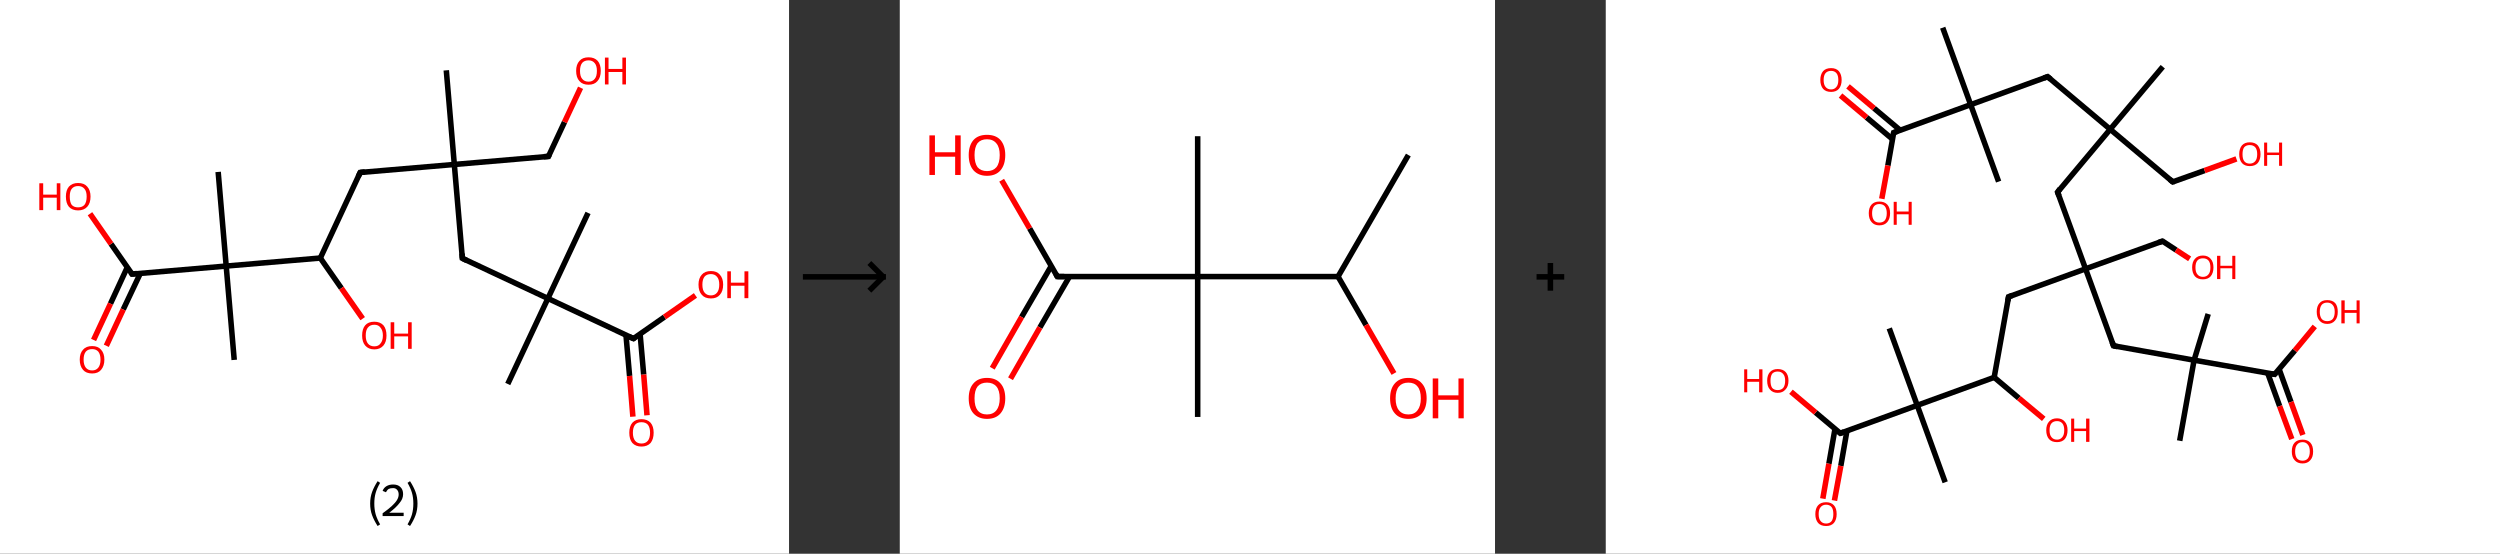 <?xml version='1.0' encoding='ASCII' standalone='yes'?>
<svg xmlns="http://www.w3.org/2000/svg" xmlns:xlink="http://www.w3.org/1999/xlink" version="1.1" width="903.0px" viewBox="0 0 903.0 200.0" height="200.0px">
  <rect x="0" y="0" width="903.0" height="200.0" fill="#333333" stroke="none"/>
  <g>
    <g transform="translate(0, 0) scale(1 1) "><!-- END OF HEADER -->
<rect style="opacity:1.0;fill:#FFFFFF;stroke:none" width="285.0" height="200.0" x="0.0" y="0.0"> </rect>
<path class="bond-0 atom-0 atom-1" d="M 161.2,25.4 L 164.1,59.4" style="fill:none;fill-rule:evenodd;stroke:#000000;stroke-width:2.0px;stroke-linecap:butt;stroke-linejoin:miter;stroke-opacity:1"/>
<path class="bond-1 atom-1 atom-2" d="M 164.1,59.4 L 198.1,56.5" style="fill:none;fill-rule:evenodd;stroke:#000000;stroke-width:2.0px;stroke-linecap:butt;stroke-linejoin:miter;stroke-opacity:1"/>
<path class="bond-2 atom-2 atom-3" d="M 198.1,56.5 L 203.9,44.1" style="fill:none;fill-rule:evenodd;stroke:#000000;stroke-width:2.0px;stroke-linecap:butt;stroke-linejoin:miter;stroke-opacity:1"/>
<path class="bond-2 atom-2 atom-3" d="M 203.9,44.1 L 209.7,31.7" style="fill:none;fill-rule:evenodd;stroke:#FF0000;stroke-width:2.0px;stroke-linecap:butt;stroke-linejoin:miter;stroke-opacity:1"/>
<path class="bond-3 atom-1 atom-4" d="M 164.1,59.4 L 130.1,62.3" style="fill:none;fill-rule:evenodd;stroke:#000000;stroke-width:2.0px;stroke-linecap:butt;stroke-linejoin:miter;stroke-opacity:1"/>
<path class="bond-4 atom-4 atom-5" d="M 130.1,62.3 L 115.7,93.2" style="fill:none;fill-rule:evenodd;stroke:#000000;stroke-width:2.0px;stroke-linecap:butt;stroke-linejoin:miter;stroke-opacity:1"/>
<path class="bond-5 atom-5 atom-6" d="M 115.7,93.2 L 123.3,104.1" style="fill:none;fill-rule:evenodd;stroke:#000000;stroke-width:2.0px;stroke-linecap:butt;stroke-linejoin:miter;stroke-opacity:1"/>
<path class="bond-5 atom-5 atom-6" d="M 123.3,104.1 L 131.0,115.1" style="fill:none;fill-rule:evenodd;stroke:#FF0000;stroke-width:2.0px;stroke-linecap:butt;stroke-linejoin:miter;stroke-opacity:1"/>
<path class="bond-6 atom-5 atom-7" d="M 115.7,93.2 L 81.7,96.1" style="fill:none;fill-rule:evenodd;stroke:#000000;stroke-width:2.0px;stroke-linecap:butt;stroke-linejoin:miter;stroke-opacity:1"/>
<path class="bond-7 atom-7 atom-8" d="M 81.7,96.1 L 78.8,62.1" style="fill:none;fill-rule:evenodd;stroke:#000000;stroke-width:2.0px;stroke-linecap:butt;stroke-linejoin:miter;stroke-opacity:1"/>
<path class="bond-8 atom-7 atom-9" d="M 81.7,96.1 L 84.6,130.0" style="fill:none;fill-rule:evenodd;stroke:#000000;stroke-width:2.0px;stroke-linecap:butt;stroke-linejoin:miter;stroke-opacity:1"/>
<path class="bond-9 atom-7 atom-10" d="M 81.7,96.1 L 47.7,99.0" style="fill:none;fill-rule:evenodd;stroke:#000000;stroke-width:2.0px;stroke-linecap:butt;stroke-linejoin:miter;stroke-opacity:1"/>
<path class="bond-10 atom-10 atom-11" d="M 46.0,96.5 L 39.9,109.7" style="fill:none;fill-rule:evenodd;stroke:#000000;stroke-width:2.0px;stroke-linecap:butt;stroke-linejoin:miter;stroke-opacity:1"/>
<path class="bond-10 atom-10 atom-11" d="M 39.9,109.7 L 33.8,122.8" style="fill:none;fill-rule:evenodd;stroke:#FF0000;stroke-width:2.0px;stroke-linecap:butt;stroke-linejoin:miter;stroke-opacity:1"/>
<path class="bond-10 atom-10 atom-11" d="M 50.7,98.7 L 44.5,111.8" style="fill:none;fill-rule:evenodd;stroke:#000000;stroke-width:2.0px;stroke-linecap:butt;stroke-linejoin:miter;stroke-opacity:1"/>
<path class="bond-10 atom-10 atom-11" d="M 44.5,111.8 L 38.4,124.9" style="fill:none;fill-rule:evenodd;stroke:#FF0000;stroke-width:2.0px;stroke-linecap:butt;stroke-linejoin:miter;stroke-opacity:1"/>
<path class="bond-11 atom-10 atom-12" d="M 47.7,99.0 L 40.1,88.1" style="fill:none;fill-rule:evenodd;stroke:#000000;stroke-width:2.0px;stroke-linecap:butt;stroke-linejoin:miter;stroke-opacity:1"/>
<path class="bond-11 atom-10 atom-12" d="M 40.1,88.1 L 32.5,77.2" style="fill:none;fill-rule:evenodd;stroke:#FF0000;stroke-width:2.0px;stroke-linecap:butt;stroke-linejoin:miter;stroke-opacity:1"/>
<path class="bond-12 atom-1 atom-13" d="M 164.1,59.4 L 167.0,93.3" style="fill:none;fill-rule:evenodd;stroke:#000000;stroke-width:2.0px;stroke-linecap:butt;stroke-linejoin:miter;stroke-opacity:1"/>
<path class="bond-13 atom-13 atom-14" d="M 167.0,93.3 L 197.9,107.8" style="fill:none;fill-rule:evenodd;stroke:#000000;stroke-width:2.0px;stroke-linecap:butt;stroke-linejoin:miter;stroke-opacity:1"/>
<path class="bond-14 atom-14 atom-15" d="M 197.9,107.8 L 183.4,138.7" style="fill:none;fill-rule:evenodd;stroke:#000000;stroke-width:2.0px;stroke-linecap:butt;stroke-linejoin:miter;stroke-opacity:1"/>
<path class="bond-15 atom-14 atom-16" d="M 197.9,107.8 L 212.4,76.9" style="fill:none;fill-rule:evenodd;stroke:#000000;stroke-width:2.0px;stroke-linecap:butt;stroke-linejoin:miter;stroke-opacity:1"/>
<path class="bond-16 atom-14 atom-17" d="M 197.9,107.8 L 228.8,122.3" style="fill:none;fill-rule:evenodd;stroke:#000000;stroke-width:2.0px;stroke-linecap:butt;stroke-linejoin:miter;stroke-opacity:1"/>
<path class="bond-17 atom-17 atom-18" d="M 226.1,121.0 L 227.4,135.8" style="fill:none;fill-rule:evenodd;stroke:#000000;stroke-width:2.0px;stroke-linecap:butt;stroke-linejoin:miter;stroke-opacity:1"/>
<path class="bond-17 atom-17 atom-18" d="M 227.4,135.8 L 228.6,150.5" style="fill:none;fill-rule:evenodd;stroke:#FF0000;stroke-width:2.0px;stroke-linecap:butt;stroke-linejoin:miter;stroke-opacity:1"/>
<path class="bond-17 atom-17 atom-18" d="M 231.2,120.6 L 232.5,135.3" style="fill:none;fill-rule:evenodd;stroke:#000000;stroke-width:2.0px;stroke-linecap:butt;stroke-linejoin:miter;stroke-opacity:1"/>
<path class="bond-17 atom-17 atom-18" d="M 232.5,135.3 L 233.7,150.0" style="fill:none;fill-rule:evenodd;stroke:#FF0000;stroke-width:2.0px;stroke-linecap:butt;stroke-linejoin:miter;stroke-opacity:1"/>
<path class="bond-18 atom-17 atom-19" d="M 228.8,122.3 L 240.0,114.5" style="fill:none;fill-rule:evenodd;stroke:#000000;stroke-width:2.0px;stroke-linecap:butt;stroke-linejoin:miter;stroke-opacity:1"/>
<path class="bond-18 atom-17 atom-19" d="M 240.0,114.5 L 251.2,106.7" style="fill:none;fill-rule:evenodd;stroke:#FF0000;stroke-width:2.0px;stroke-linecap:butt;stroke-linejoin:miter;stroke-opacity:1"/>
<path d="M 196.4,56.6 L 198.1,56.5 L 198.4,55.8" style="fill:none;stroke:#000000;stroke-width:2.0px;stroke-linecap:butt;stroke-linejoin:miter;stroke-opacity:1;"/>
<path d="M 131.8,62.1 L 130.1,62.3 L 129.4,63.8" style="fill:none;stroke:#000000;stroke-width:2.0px;stroke-linecap:butt;stroke-linejoin:miter;stroke-opacity:1;"/>
<path d="M 49.4,98.8 L 47.7,99.0 L 47.3,98.4" style="fill:none;stroke:#000000;stroke-width:2.0px;stroke-linecap:butt;stroke-linejoin:miter;stroke-opacity:1;"/>
<path d="M 166.9,91.6 L 167.0,93.3 L 168.6,94.1" style="fill:none;stroke:#000000;stroke-width:2.0px;stroke-linecap:butt;stroke-linejoin:miter;stroke-opacity:1;"/>
<path d="M 227.2,121.6 L 228.8,122.3 L 229.3,121.9" style="fill:none;stroke:#000000;stroke-width:2.0px;stroke-linecap:butt;stroke-linejoin:miter;stroke-opacity:1;"/>
<path class="atom-3" d="M 208.1 25.6 Q 208.1 23.3, 209.3 22.0 Q 210.4 20.7, 212.6 20.7 Q 214.7 20.7, 215.9 22.0 Q 217.0 23.3, 217.0 25.6 Q 217.0 28.0, 215.8 29.3 Q 214.7 30.6, 212.6 30.6 Q 210.4 30.6, 209.3 29.3 Q 208.1 28.0, 208.1 25.6 M 212.6 29.5 Q 214.0 29.5, 214.8 28.5 Q 215.6 27.6, 215.6 25.6 Q 215.6 23.7, 214.8 22.8 Q 214.0 21.8, 212.6 21.8 Q 211.1 21.8, 210.3 22.7 Q 209.5 23.7, 209.5 25.6 Q 209.5 27.6, 210.3 28.5 Q 211.1 29.5, 212.6 29.5 " fill="#FF0000"/>
<path class="atom-3" d="M 218.5 20.8 L 219.8 20.8 L 219.8 24.9 L 224.8 24.9 L 224.8 20.8 L 226.1 20.8 L 226.1 30.5 L 224.8 30.5 L 224.8 26.0 L 219.8 26.0 L 219.8 30.5 L 218.5 30.5 L 218.5 20.8 " fill="#FF0000"/>
<path class="atom-6" d="M 130.8 121.2 Q 130.8 118.8, 131.9 117.5 Q 133.0 116.2, 135.2 116.2 Q 137.3 116.2, 138.5 117.5 Q 139.6 118.8, 139.6 121.2 Q 139.6 123.5, 138.5 124.8 Q 137.3 126.2, 135.2 126.2 Q 133.1 126.2, 131.9 124.8 Q 130.8 123.5, 130.8 121.2 M 135.2 125.1 Q 136.7 125.1, 137.4 124.1 Q 138.3 123.1, 138.3 121.2 Q 138.3 119.3, 137.4 118.3 Q 136.7 117.3, 135.2 117.3 Q 133.7 117.3, 132.9 118.3 Q 132.1 119.2, 132.1 121.2 Q 132.1 123.1, 132.9 124.1 Q 133.7 125.1, 135.2 125.1 " fill="#FF0000"/>
<path class="atom-6" d="M 141.1 116.4 L 142.4 116.4 L 142.4 120.5 L 147.4 120.5 L 147.4 116.4 L 148.7 116.4 L 148.7 126.0 L 147.4 126.0 L 147.4 121.5 L 142.4 121.5 L 142.4 126.0 L 141.1 126.0 L 141.1 116.4 " fill="#FF0000"/>
<path class="atom-11" d="M 28.8 129.9 Q 28.8 127.6, 30.0 126.3 Q 31.1 125.0, 33.3 125.0 Q 35.4 125.0, 36.5 126.3 Q 37.7 127.6, 37.7 129.9 Q 37.7 132.2, 36.5 133.6 Q 35.4 134.9, 33.3 134.9 Q 31.1 134.9, 30.0 133.6 Q 28.8 132.2, 28.8 129.9 M 33.3 133.8 Q 34.7 133.8, 35.5 132.8 Q 36.3 131.8, 36.3 129.9 Q 36.3 128.0, 35.5 127.0 Q 34.7 126.1, 33.3 126.1 Q 31.8 126.1, 31.0 127.0 Q 30.2 128.0, 30.2 129.9 Q 30.2 131.8, 31.0 132.8 Q 31.8 133.8, 33.3 133.8 " fill="#FF0000"/>
<path class="atom-12" d="M 14.2 66.2 L 15.6 66.2 L 15.6 70.3 L 20.5 70.3 L 20.5 66.2 L 21.8 66.2 L 21.8 75.9 L 20.5 75.9 L 20.5 71.4 L 15.6 71.4 L 15.6 75.9 L 14.2 75.9 L 14.2 66.2 " fill="#FF0000"/>
<path class="atom-12" d="M 23.8 71.0 Q 23.8 68.7, 24.9 67.4 Q 26.1 66.1, 28.2 66.1 Q 30.4 66.1, 31.5 67.4 Q 32.7 68.7, 32.7 71.0 Q 32.7 73.4, 31.5 74.7 Q 30.3 76.0, 28.2 76.0 Q 26.1 76.0, 24.9 74.7 Q 23.8 73.4, 23.8 71.0 M 28.2 74.9 Q 29.7 74.9, 30.5 74.0 Q 31.3 73.0, 31.3 71.0 Q 31.3 69.1, 30.5 68.2 Q 29.7 67.2, 28.2 67.2 Q 26.7 67.2, 25.9 68.2 Q 25.2 69.1, 25.2 71.0 Q 25.2 73.0, 25.9 74.0 Q 26.7 74.9, 28.2 74.9 " fill="#FF0000"/>
<path class="atom-18" d="M 227.3 156.3 Q 227.3 154.0, 228.4 152.7 Q 229.6 151.4, 231.7 151.4 Q 233.8 151.4, 235.0 152.7 Q 236.1 154.0, 236.1 156.3 Q 236.1 158.6, 235.0 160.0 Q 233.8 161.3, 231.7 161.3 Q 229.6 161.3, 228.4 160.0 Q 227.3 158.7, 227.3 156.3 M 231.7 160.2 Q 233.2 160.2, 234.0 159.2 Q 234.8 158.2, 234.8 156.3 Q 234.8 154.4, 234.0 153.4 Q 233.2 152.5, 231.7 152.5 Q 230.2 152.5, 229.4 153.4 Q 228.6 154.4, 228.6 156.3 Q 228.6 158.2, 229.4 159.2 Q 230.2 160.2, 231.7 160.2 " fill="#FF0000"/>
<path class="atom-19" d="M 252.3 102.8 Q 252.3 100.5, 253.5 99.2 Q 254.6 97.9, 256.8 97.9 Q 258.9 97.9, 260.0 99.2 Q 261.2 100.5, 261.2 102.8 Q 261.2 105.2, 260.0 106.5 Q 258.9 107.8, 256.8 107.8 Q 254.6 107.8, 253.5 106.5 Q 252.3 105.2, 252.3 102.8 M 256.8 106.7 Q 258.2 106.7, 259.0 105.7 Q 259.8 104.7, 259.8 102.8 Q 259.8 100.9, 259.0 100.0 Q 258.2 99.0, 256.8 99.0 Q 255.3 99.0, 254.5 99.9 Q 253.7 100.9, 253.7 102.8 Q 253.7 104.8, 254.5 105.7 Q 255.3 106.7, 256.8 106.7 " fill="#FF0000"/>
<path class="atom-19" d="M 262.7 98.0 L 264.0 98.0 L 264.0 102.1 L 268.9 102.1 L 268.9 98.0 L 270.3 98.0 L 270.3 107.7 L 268.9 107.7 L 268.9 103.2 L 264.0 103.2 L 264.0 107.7 L 262.7 107.7 L 262.7 98.0 " fill="#FF0000"/>
<path class="legend" d="M 133.7 181.9 Q 133.7 179.6, 134.4 177.7 Q 135.1 175.8, 136.4 173.8 L 137.3 174.4 Q 136.2 176.3, 135.7 178.0 Q 135.2 179.7, 135.2 181.9 Q 135.2 184.0, 135.7 185.8 Q 136.2 187.5, 137.3 189.4 L 136.4 190.0 Q 135.1 188.0, 134.4 186.1 Q 133.7 184.2, 133.7 181.9 " fill="#000000"/>
<path class="legend" d="M 138.2 177.3 Q 138.6 176.2, 139.6 175.6 Q 140.6 175.0, 142.0 175.0 Q 143.7 175.0, 144.6 175.9 Q 145.6 176.8, 145.6 178.5 Q 145.6 180.2, 144.3 181.7 Q 143.1 183.3, 140.6 185.2 L 145.8 185.2 L 145.8 186.4 L 138.2 186.4 L 138.2 185.4 Q 140.3 183.9, 141.5 182.8 Q 142.8 181.6, 143.4 180.6 Q 144.0 179.6, 144.0 178.6 Q 144.0 177.5, 143.4 176.9 Q 142.9 176.3, 142.0 176.3 Q 141.0 176.3, 140.4 176.6 Q 139.8 177.0, 139.4 177.8 L 138.2 177.3 " fill="#000000"/>
<path class="legend" d="M 150.8 181.9 Q 150.8 184.2, 150.1 186.1 Q 149.4 188.0, 148.1 190.0 L 147.2 189.4 Q 148.3 187.5, 148.8 185.8 Q 149.3 184.0, 149.3 181.9 Q 149.3 179.7, 148.8 178.0 Q 148.3 176.3, 147.2 174.4 L 148.1 173.8 Q 149.4 175.8, 150.1 177.7 Q 150.8 179.6, 150.8 181.9 " fill="#000000"/>
</g>
    <g transform="translate(285.0, 0) scale(1 1) "><line x1="5" y1="100" x2="35" y2="100" style="stroke:rgb(0,0,0);stroke-width:2"/>
  <line x1="34" y1="100" x2="29" y2="95" style="stroke:rgb(0,0,0);stroke-width:2"/>
  <line x1="34" y1="100" x2="29" y2="105" style="stroke:rgb(0,0,0);stroke-width:2"/>
</g>
    <g transform="translate(325.0, 0) scale(1 1) "><!-- END OF HEADER -->
<rect style="opacity:1.0;fill:#FFFFFF;stroke:none" width="215.0" height="200.0" x="0.0" y="0.0"> </rect>
<path class="bond-0 atom-0 atom-1" d="M 183.7,56.0 L 158.3,99.9" style="fill:none;fill-rule:evenodd;stroke:#000000;stroke-width:2.0px;stroke-linecap:butt;stroke-linejoin:miter;stroke-opacity:1"/>
<path class="bond-1 atom-1 atom-2" d="M 158.3,99.9 L 168.4,117.4" style="fill:none;fill-rule:evenodd;stroke:#000000;stroke-width:2.0px;stroke-linecap:butt;stroke-linejoin:miter;stroke-opacity:1"/>
<path class="bond-1 atom-1 atom-2" d="M 168.4,117.4 L 178.5,134.9" style="fill:none;fill-rule:evenodd;stroke:#FF0000;stroke-width:2.0px;stroke-linecap:butt;stroke-linejoin:miter;stroke-opacity:1"/>
<path class="bond-2 atom-1 atom-3" d="M 158.3,99.9 L 107.6,99.9" style="fill:none;fill-rule:evenodd;stroke:#000000;stroke-width:2.0px;stroke-linecap:butt;stroke-linejoin:miter;stroke-opacity:1"/>
<path class="bond-3 atom-3 atom-4" d="M 107.6,99.9 L 107.6,49.2" style="fill:none;fill-rule:evenodd;stroke:#000000;stroke-width:2.0px;stroke-linecap:butt;stroke-linejoin:miter;stroke-opacity:1"/>
<path class="bond-4 atom-3 atom-5" d="M 107.6,99.9 L 107.6,150.6" style="fill:none;fill-rule:evenodd;stroke:#000000;stroke-width:2.0px;stroke-linecap:butt;stroke-linejoin:miter;stroke-opacity:1"/>
<path class="bond-5 atom-3 atom-6" d="M 107.6,99.9 L 56.9,99.9" style="fill:none;fill-rule:evenodd;stroke:#000000;stroke-width:2.0px;stroke-linecap:butt;stroke-linejoin:miter;stroke-opacity:1"/>
<path class="bond-6 atom-6 atom-7" d="M 54.7,96.1 L 44.0,114.5" style="fill:none;fill-rule:evenodd;stroke:#000000;stroke-width:2.0px;stroke-linecap:butt;stroke-linejoin:miter;stroke-opacity:1"/>
<path class="bond-6 atom-6 atom-7" d="M 44.0,114.5 L 33.4,133.0" style="fill:none;fill-rule:evenodd;stroke:#FF0000;stroke-width:2.0px;stroke-linecap:butt;stroke-linejoin:miter;stroke-opacity:1"/>
<path class="bond-6 atom-6 atom-7" d="M 61.3,99.9 L 50.6,118.3" style="fill:none;fill-rule:evenodd;stroke:#000000;stroke-width:2.0px;stroke-linecap:butt;stroke-linejoin:miter;stroke-opacity:1"/>
<path class="bond-6 atom-6 atom-7" d="M 50.6,118.3 L 40.0,136.8" style="fill:none;fill-rule:evenodd;stroke:#FF0000;stroke-width:2.0px;stroke-linecap:butt;stroke-linejoin:miter;stroke-opacity:1"/>
<path class="bond-7 atom-6 atom-8" d="M 56.9,99.9 L 46.9,82.5" style="fill:none;fill-rule:evenodd;stroke:#000000;stroke-width:2.0px;stroke-linecap:butt;stroke-linejoin:miter;stroke-opacity:1"/>
<path class="bond-7 atom-6 atom-8" d="M 46.9,82.5 L 36.8,65.1" style="fill:none;fill-rule:evenodd;stroke:#FF0000;stroke-width:2.0px;stroke-linecap:butt;stroke-linejoin:miter;stroke-opacity:1"/>
<path d="M 59.4,99.9 L 56.9,99.9 L 56.4,99.0" style="fill:none;stroke:#000000;stroke-width:2.0px;stroke-linecap:butt;stroke-linejoin:miter;stroke-opacity:1;"/>
<path class="atom-2" d="M 177.1 143.9 Q 177.1 140.4, 178.8 138.5 Q 180.5 136.5, 183.7 136.5 Q 186.9 136.5, 188.6 138.5 Q 190.3 140.4, 190.3 143.9 Q 190.3 147.3, 188.6 149.3 Q 186.8 151.3, 183.7 151.3 Q 180.5 151.3, 178.8 149.3 Q 177.1 147.4, 177.1 143.9 M 183.7 149.7 Q 185.9 149.7, 187.0 148.2 Q 188.2 146.7, 188.2 143.9 Q 188.2 141.0, 187.0 139.6 Q 185.9 138.2, 183.7 138.2 Q 181.5 138.2, 180.3 139.6 Q 179.1 141.0, 179.1 143.9 Q 179.1 146.8, 180.3 148.2 Q 181.5 149.7, 183.7 149.7 " fill="#FF0000"/>
<path class="atom-2" d="M 192.5 136.7 L 194.5 136.7 L 194.5 142.8 L 201.8 142.8 L 201.8 136.7 L 203.7 136.7 L 203.7 151.1 L 201.8 151.1 L 201.8 144.4 L 194.5 144.4 L 194.5 151.1 L 192.5 151.1 L 192.5 136.7 " fill="#FF0000"/>
<path class="atom-7" d="M 24.9 143.9 Q 24.9 140.4, 26.6 138.5 Q 28.3 136.5, 31.5 136.5 Q 34.7 136.5, 36.4 138.5 Q 38.1 140.4, 38.1 143.9 Q 38.1 147.3, 36.4 149.3 Q 34.7 151.3, 31.5 151.3 Q 28.4 151.3, 26.6 149.3 Q 24.9 147.4, 24.9 143.9 M 31.5 149.7 Q 33.7 149.7, 34.9 148.2 Q 36.1 146.7, 36.1 143.9 Q 36.1 141.0, 34.9 139.6 Q 33.7 138.2, 31.5 138.2 Q 29.3 138.2, 28.1 139.6 Q 27.0 141.0, 27.0 143.9 Q 27.0 146.8, 28.1 148.2 Q 29.3 149.7, 31.5 149.7 " fill="#FF0000"/>
<path class="atom-8" d="M 10.7 48.9 L 12.7 48.9 L 12.7 55.0 L 20.0 55.0 L 20.0 48.9 L 22.0 48.9 L 22.0 63.2 L 20.0 63.2 L 20.0 56.6 L 12.7 56.6 L 12.7 63.2 L 10.7 63.2 L 10.7 48.9 " fill="#FF0000"/>
<path class="atom-8" d="M 24.9 56.0 Q 24.9 52.6, 26.6 50.6 Q 28.3 48.7, 31.5 48.7 Q 34.7 48.7, 36.4 50.6 Q 38.1 52.6, 38.1 56.0 Q 38.1 59.5, 36.4 61.5 Q 34.7 63.5, 31.5 63.5 Q 28.4 63.5, 26.6 61.5 Q 24.9 59.5, 24.9 56.0 M 31.5 61.8 Q 33.7 61.8, 34.9 60.4 Q 36.1 58.9, 36.1 56.0 Q 36.1 53.2, 34.9 51.8 Q 33.7 50.3, 31.5 50.3 Q 29.3 50.3, 28.1 51.7 Q 27.0 53.2, 27.0 56.0 Q 27.0 58.9, 28.1 60.4 Q 29.3 61.8, 31.5 61.8 " fill="#FF0000"/>
</g>
    <g transform="translate(540.0, 0) scale(1 1) "><line x1="15" y1="100" x2="25" y2="100" style="stroke:rgb(0,0,0);stroke-width:2"/>
  <line x1="20" y1="95" x2="20" y2="105" style="stroke:rgb(0,0,0);stroke-width:2"/>
</g>
    <g transform="translate(580.0, 0) scale(1 1) "><!-- END OF HEADER -->
<rect style="opacity:1.0;fill:#FFFFFF;stroke:none" width="323.0" height="200.0" x="0.0" y="0.0"> </rect>
<path class="bond-0 atom-0 atom-1" d="M 201.2,24.1 L 182.2,46.7" style="fill:none;fill-rule:evenodd;stroke:#000000;stroke-width:2.0px;stroke-linecap:butt;stroke-linejoin:miter;stroke-opacity:1"/>
<path class="bond-1 atom-1 atom-2" d="M 182.2,46.7 L 204.8,65.7" style="fill:none;fill-rule:evenodd;stroke:#000000;stroke-width:2.0px;stroke-linecap:butt;stroke-linejoin:miter;stroke-opacity:1"/>
<path class="bond-2 atom-2 atom-3" d="M 204.8,65.7 L 216.3,61.6" style="fill:none;fill-rule:evenodd;stroke:#000000;stroke-width:2.0px;stroke-linecap:butt;stroke-linejoin:miter;stroke-opacity:1"/>
<path class="bond-2 atom-2 atom-3" d="M 216.3,61.6 L 227.8,57.4" style="fill:none;fill-rule:evenodd;stroke:#FF0000;stroke-width:2.0px;stroke-linecap:butt;stroke-linejoin:miter;stroke-opacity:1"/>
<path class="bond-3 atom-1 atom-4" d="M 182.2,46.7 L 163.2,69.4" style="fill:none;fill-rule:evenodd;stroke:#000000;stroke-width:2.0px;stroke-linecap:butt;stroke-linejoin:miter;stroke-opacity:1"/>
<path class="bond-4 atom-4 atom-5" d="M 163.2,69.4 L 173.3,97.1" style="fill:none;fill-rule:evenodd;stroke:#000000;stroke-width:2.0px;stroke-linecap:butt;stroke-linejoin:miter;stroke-opacity:1"/>
<path class="bond-5 atom-5 atom-6" d="M 173.3,97.1 L 201.1,87.1" style="fill:none;fill-rule:evenodd;stroke:#000000;stroke-width:2.0px;stroke-linecap:butt;stroke-linejoin:miter;stroke-opacity:1"/>
<path class="bond-6 atom-6 atom-7" d="M 201.1,87.1 L 206.0,90.3" style="fill:none;fill-rule:evenodd;stroke:#000000;stroke-width:2.0px;stroke-linecap:butt;stroke-linejoin:miter;stroke-opacity:1"/>
<path class="bond-6 atom-6 atom-7" d="M 206.0,90.3 L 210.9,93.5" style="fill:none;fill-rule:evenodd;stroke:#FF0000;stroke-width:2.0px;stroke-linecap:butt;stroke-linejoin:miter;stroke-opacity:1"/>
<path class="bond-7 atom-5 atom-8" d="M 173.3,97.1 L 145.5,107.2" style="fill:none;fill-rule:evenodd;stroke:#000000;stroke-width:2.0px;stroke-linecap:butt;stroke-linejoin:miter;stroke-opacity:1"/>
<path class="bond-8 atom-8 atom-9" d="M 145.5,107.2 L 140.3,136.3" style="fill:none;fill-rule:evenodd;stroke:#000000;stroke-width:2.0px;stroke-linecap:butt;stroke-linejoin:miter;stroke-opacity:1"/>
<path class="bond-9 atom-9 atom-10" d="M 140.3,136.3 L 149.2,143.8" style="fill:none;fill-rule:evenodd;stroke:#000000;stroke-width:2.0px;stroke-linecap:butt;stroke-linejoin:miter;stroke-opacity:1"/>
<path class="bond-9 atom-9 atom-10" d="M 149.2,143.8 L 158.2,151.3" style="fill:none;fill-rule:evenodd;stroke:#FF0000;stroke-width:2.0px;stroke-linecap:butt;stroke-linejoin:miter;stroke-opacity:1"/>
<path class="bond-10 atom-9 atom-11" d="M 140.3,136.3 L 112.5,146.4" style="fill:none;fill-rule:evenodd;stroke:#000000;stroke-width:2.0px;stroke-linecap:butt;stroke-linejoin:miter;stroke-opacity:1"/>
<path class="bond-11 atom-11 atom-12" d="M 112.5,146.4 L 102.4,118.6" style="fill:none;fill-rule:evenodd;stroke:#000000;stroke-width:2.0px;stroke-linecap:butt;stroke-linejoin:miter;stroke-opacity:1"/>
<path class="bond-12 atom-11 atom-13" d="M 112.5,146.4 L 122.6,174.2" style="fill:none;fill-rule:evenodd;stroke:#000000;stroke-width:2.0px;stroke-linecap:butt;stroke-linejoin:miter;stroke-opacity:1"/>
<path class="bond-13 atom-11 atom-14" d="M 112.5,146.4 L 84.7,156.5" style="fill:none;fill-rule:evenodd;stroke:#000000;stroke-width:2.0px;stroke-linecap:butt;stroke-linejoin:miter;stroke-opacity:1"/>
<path class="bond-14 atom-14 atom-15" d="M 82.8,154.9 L 80.6,167.5" style="fill:none;fill-rule:evenodd;stroke:#000000;stroke-width:2.0px;stroke-linecap:butt;stroke-linejoin:miter;stroke-opacity:1"/>
<path class="bond-14 atom-14 atom-15" d="M 80.6,167.5 L 78.4,180.1" style="fill:none;fill-rule:evenodd;stroke:#FF0000;stroke-width:2.0px;stroke-linecap:butt;stroke-linejoin:miter;stroke-opacity:1"/>
<path class="bond-14 atom-14 atom-15" d="M 87.1,155.7 L 84.9,168.3" style="fill:none;fill-rule:evenodd;stroke:#000000;stroke-width:2.0px;stroke-linecap:butt;stroke-linejoin:miter;stroke-opacity:1"/>
<path class="bond-14 atom-14 atom-15" d="M 84.9,168.3 L 82.6,180.8" style="fill:none;fill-rule:evenodd;stroke:#FF0000;stroke-width:2.0px;stroke-linecap:butt;stroke-linejoin:miter;stroke-opacity:1"/>
<path class="bond-15 atom-14 atom-16" d="M 84.7,156.5 L 75.8,149.0" style="fill:none;fill-rule:evenodd;stroke:#000000;stroke-width:2.0px;stroke-linecap:butt;stroke-linejoin:miter;stroke-opacity:1"/>
<path class="bond-15 atom-14 atom-16" d="M 75.8,149.0 L 66.9,141.5" style="fill:none;fill-rule:evenodd;stroke:#FF0000;stroke-width:2.0px;stroke-linecap:butt;stroke-linejoin:miter;stroke-opacity:1"/>
<path class="bond-16 atom-5 atom-17" d="M 173.3,97.1 L 183.4,124.9" style="fill:none;fill-rule:evenodd;stroke:#000000;stroke-width:2.0px;stroke-linecap:butt;stroke-linejoin:miter;stroke-opacity:1"/>
<path class="bond-17 atom-17 atom-18" d="M 183.4,124.9 L 212.5,130.1" style="fill:none;fill-rule:evenodd;stroke:#000000;stroke-width:2.0px;stroke-linecap:butt;stroke-linejoin:miter;stroke-opacity:1"/>
<path class="bond-18 atom-18 atom-19" d="M 212.5,130.1 L 207.3,159.2" style="fill:none;fill-rule:evenodd;stroke:#000000;stroke-width:2.0px;stroke-linecap:butt;stroke-linejoin:miter;stroke-opacity:1"/>
<path class="bond-19 atom-18 atom-20" d="M 212.5,130.1 L 217.6,113.4" style="fill:none;fill-rule:evenodd;stroke:#000000;stroke-width:2.0px;stroke-linecap:butt;stroke-linejoin:miter;stroke-opacity:1"/>
<path class="bond-20 atom-18 atom-21" d="M 212.5,130.1 L 241.6,135.2" style="fill:none;fill-rule:evenodd;stroke:#000000;stroke-width:2.0px;stroke-linecap:butt;stroke-linejoin:miter;stroke-opacity:1"/>
<path class="bond-21 atom-21 atom-22" d="M 239.1,134.8 L 243.4,146.7" style="fill:none;fill-rule:evenodd;stroke:#000000;stroke-width:2.0px;stroke-linecap:butt;stroke-linejoin:miter;stroke-opacity:1"/>
<path class="bond-21 atom-21 atom-22" d="M 243.4,146.7 L 247.8,158.6" style="fill:none;fill-rule:evenodd;stroke:#FF0000;stroke-width:2.0px;stroke-linecap:butt;stroke-linejoin:miter;stroke-opacity:1"/>
<path class="bond-21 atom-21 atom-22" d="M 243.2,133.3 L 247.5,145.2" style="fill:none;fill-rule:evenodd;stroke:#000000;stroke-width:2.0px;stroke-linecap:butt;stroke-linejoin:miter;stroke-opacity:1"/>
<path class="bond-21 atom-21 atom-22" d="M 247.5,145.2 L 251.8,157.1" style="fill:none;fill-rule:evenodd;stroke:#FF0000;stroke-width:2.0px;stroke-linecap:butt;stroke-linejoin:miter;stroke-opacity:1"/>
<path class="bond-22 atom-21 atom-23" d="M 241.6,135.2 L 248.9,126.6" style="fill:none;fill-rule:evenodd;stroke:#000000;stroke-width:2.0px;stroke-linecap:butt;stroke-linejoin:miter;stroke-opacity:1"/>
<path class="bond-22 atom-21 atom-23" d="M 248.9,126.6 L 256.1,117.9" style="fill:none;fill-rule:evenodd;stroke:#FF0000;stroke-width:2.0px;stroke-linecap:butt;stroke-linejoin:miter;stroke-opacity:1"/>
<path class="bond-23 atom-1 atom-24" d="M 182.2,46.7 L 159.6,27.7" style="fill:none;fill-rule:evenodd;stroke:#000000;stroke-width:2.0px;stroke-linecap:butt;stroke-linejoin:miter;stroke-opacity:1"/>
<path class="bond-24 atom-24 atom-25" d="M 159.6,27.7 L 131.8,37.8" style="fill:none;fill-rule:evenodd;stroke:#000000;stroke-width:2.0px;stroke-linecap:butt;stroke-linejoin:miter;stroke-opacity:1"/>
<path class="bond-25 atom-25 atom-26" d="M 131.8,37.8 L 141.9,65.6" style="fill:none;fill-rule:evenodd;stroke:#000000;stroke-width:2.0px;stroke-linecap:butt;stroke-linejoin:miter;stroke-opacity:1"/>
<path class="bond-26 atom-25 atom-27" d="M 131.8,37.8 L 121.7,10.0" style="fill:none;fill-rule:evenodd;stroke:#000000;stroke-width:2.0px;stroke-linecap:butt;stroke-linejoin:miter;stroke-opacity:1"/>
<path class="bond-27 atom-25 atom-28" d="M 131.8,37.8 L 104.0,47.9" style="fill:none;fill-rule:evenodd;stroke:#000000;stroke-width:2.0px;stroke-linecap:butt;stroke-linejoin:miter;stroke-opacity:1"/>
<path class="bond-28 atom-28 atom-29" d="M 106.3,47.0 L 96.9,39.1" style="fill:none;fill-rule:evenodd;stroke:#000000;stroke-width:2.0px;stroke-linecap:butt;stroke-linejoin:miter;stroke-opacity:1"/>
<path class="bond-28 atom-28 atom-29" d="M 96.9,39.1 L 87.5,31.2" style="fill:none;fill-rule:evenodd;stroke:#FF0000;stroke-width:2.0px;stroke-linecap:butt;stroke-linejoin:miter;stroke-opacity:1"/>
<path class="bond-28 atom-28 atom-29" d="M 103.6,50.3 L 94.2,42.4" style="fill:none;fill-rule:evenodd;stroke:#000000;stroke-width:2.0px;stroke-linecap:butt;stroke-linejoin:miter;stroke-opacity:1"/>
<path class="bond-28 atom-28 atom-29" d="M 94.2,42.4 L 84.8,34.5" style="fill:none;fill-rule:evenodd;stroke:#FF0000;stroke-width:2.0px;stroke-linecap:butt;stroke-linejoin:miter;stroke-opacity:1"/>
<path class="bond-29 atom-28 atom-30" d="M 104.0,47.9 L 101.9,59.8" style="fill:none;fill-rule:evenodd;stroke:#000000;stroke-width:2.0px;stroke-linecap:butt;stroke-linejoin:miter;stroke-opacity:1"/>
<path class="bond-29 atom-28 atom-30" d="M 101.9,59.8 L 99.7,71.8" style="fill:none;fill-rule:evenodd;stroke:#FF0000;stroke-width:2.0px;stroke-linecap:butt;stroke-linejoin:miter;stroke-opacity:1"/>
<path d="M 203.7,64.8 L 204.8,65.7 L 205.4,65.5" style="fill:none;stroke:#000000;stroke-width:2.0px;stroke-linecap:butt;stroke-linejoin:miter;stroke-opacity:1;"/>
<path d="M 164.1,68.2 L 163.2,69.4 L 163.7,70.7" style="fill:none;stroke:#000000;stroke-width:2.0px;stroke-linecap:butt;stroke-linejoin:miter;stroke-opacity:1;"/>
<path d="M 199.7,87.6 L 201.1,87.1 L 201.3,87.2" style="fill:none;stroke:#000000;stroke-width:2.0px;stroke-linecap:butt;stroke-linejoin:miter;stroke-opacity:1;"/>
<path d="M 146.9,106.7 L 145.5,107.2 L 145.2,108.7" style="fill:none;stroke:#000000;stroke-width:2.0px;stroke-linecap:butt;stroke-linejoin:miter;stroke-opacity:1;"/>
<path d="M 86.1,156.0 L 84.7,156.5 L 84.3,156.2" style="fill:none;stroke:#000000;stroke-width:2.0px;stroke-linecap:butt;stroke-linejoin:miter;stroke-opacity:1;"/>
<path d="M 182.9,123.5 L 183.4,124.9 L 184.8,125.2" style="fill:none;stroke:#000000;stroke-width:2.0px;stroke-linecap:butt;stroke-linejoin:miter;stroke-opacity:1;"/>
<path d="M 240.1,135.0 L 241.6,135.2 L 241.9,134.8" style="fill:none;stroke:#000000;stroke-width:2.0px;stroke-linecap:butt;stroke-linejoin:miter;stroke-opacity:1;"/>
<path d="M 160.7,28.6 L 159.6,27.7 L 158.2,28.2" style="fill:none;stroke:#000000;stroke-width:2.0px;stroke-linecap:butt;stroke-linejoin:miter;stroke-opacity:1;"/>
<path d="M 105.4,47.4 L 104.0,47.9 L 103.9,48.5" style="fill:none;stroke:#000000;stroke-width:2.0px;stroke-linecap:butt;stroke-linejoin:miter;stroke-opacity:1;"/>
<path class="atom-3" d="M 228.8 55.7 Q 228.8 53.7, 229.8 52.5 Q 230.8 51.4, 232.6 51.4 Q 234.5 51.4, 235.5 52.5 Q 236.5 53.7, 236.5 55.7 Q 236.5 57.7, 235.5 58.9 Q 234.5 60.0, 232.6 60.0 Q 230.8 60.0, 229.8 58.9 Q 228.8 57.7, 228.8 55.7 M 232.6 59.1 Q 233.9 59.1, 234.6 58.2 Q 235.3 57.4, 235.3 55.7 Q 235.3 54.0, 234.6 53.2 Q 233.9 52.4, 232.6 52.4 Q 231.3 52.4, 230.6 53.2 Q 230.0 54.0, 230.0 55.7 Q 230.0 57.4, 230.6 58.2 Q 231.3 59.1, 232.6 59.1 " fill="#FF0000"/>
<path class="atom-3" d="M 237.8 51.5 L 238.9 51.5 L 238.9 55.1 L 243.2 55.1 L 243.2 51.5 L 244.3 51.5 L 244.3 59.9 L 243.2 59.9 L 243.2 56.0 L 238.9 56.0 L 238.9 59.9 L 237.8 59.9 L 237.8 51.5 " fill="#FF0000"/>
<path class="atom-7" d="M 211.8 96.6 Q 211.8 94.6, 212.8 93.5 Q 213.8 92.3, 215.7 92.3 Q 217.5 92.3, 218.5 93.5 Q 219.5 94.6, 219.5 96.6 Q 219.5 98.6, 218.5 99.8 Q 217.5 100.9, 215.7 100.9 Q 213.8 100.9, 212.8 99.8 Q 211.8 98.6, 211.8 96.6 M 215.7 100.0 Q 217.0 100.0, 217.7 99.1 Q 218.4 98.3, 218.4 96.6 Q 218.4 94.9, 217.7 94.1 Q 217.0 93.3, 215.7 93.3 Q 214.4 93.3, 213.7 94.1 Q 213.0 94.9, 213.0 96.6 Q 213.0 98.3, 213.7 99.1 Q 214.4 100.0, 215.7 100.0 " fill="#FF0000"/>
<path class="atom-7" d="M 220.8 92.4 L 222.0 92.4 L 222.0 96.0 L 226.3 96.0 L 226.3 92.4 L 227.4 92.4 L 227.4 100.8 L 226.3 100.8 L 226.3 96.9 L 222.0 96.9 L 222.0 100.8 L 220.8 100.8 L 220.8 92.4 " fill="#FF0000"/>
<path class="atom-10" d="M 159.1 155.4 Q 159.1 153.4, 160.1 152.3 Q 161.1 151.1, 163.0 151.1 Q 164.8 151.1, 165.8 152.3 Q 166.8 153.4, 166.8 155.4 Q 166.8 157.4, 165.8 158.6 Q 164.8 159.7, 163.0 159.7 Q 161.1 159.7, 160.1 158.6 Q 159.1 157.4, 159.1 155.4 M 163.0 158.8 Q 164.2 158.8, 164.9 157.9 Q 165.6 157.1, 165.6 155.4 Q 165.6 153.7, 164.9 152.9 Q 164.2 152.1, 163.0 152.1 Q 161.7 152.1, 161.0 152.9 Q 160.3 153.7, 160.3 155.4 Q 160.3 157.1, 161.0 157.9 Q 161.7 158.8, 163.0 158.8 " fill="#FF0000"/>
<path class="atom-10" d="M 168.1 151.2 L 169.2 151.2 L 169.2 154.8 L 173.5 154.8 L 173.5 151.2 L 174.7 151.2 L 174.7 159.6 L 173.5 159.6 L 173.5 155.7 L 169.2 155.7 L 169.2 159.6 L 168.1 159.6 L 168.1 151.2 " fill="#FF0000"/>
<path class="atom-15" d="M 75.7 185.7 Q 75.7 183.6, 76.7 182.5 Q 77.7 181.4, 79.6 181.4 Q 81.4 181.4, 82.4 182.5 Q 83.4 183.6, 83.4 185.7 Q 83.4 187.7, 82.4 188.9 Q 81.4 190.0, 79.6 190.0 Q 77.7 190.0, 76.7 188.9 Q 75.7 187.7, 75.7 185.7 M 79.6 189.1 Q 80.9 189.1, 81.6 188.2 Q 82.2 187.3, 82.2 185.7 Q 82.2 184.0, 81.6 183.2 Q 80.9 182.3, 79.6 182.3 Q 78.3 182.3, 77.6 183.2 Q 76.9 184.0, 76.9 185.7 Q 76.9 187.4, 77.6 188.2 Q 78.3 189.1, 79.6 189.1 " fill="#FF0000"/>
<path class="atom-16" d="M 50.0 133.4 L 51.1 133.4 L 51.1 136.9 L 55.4 136.9 L 55.4 133.4 L 56.6 133.4 L 56.6 141.7 L 55.4 141.7 L 55.4 137.9 L 51.1 137.9 L 51.1 141.7 L 50.0 141.7 L 50.0 133.4 " fill="#FF0000"/>
<path class="atom-16" d="M 58.3 137.5 Q 58.3 135.5, 59.3 134.4 Q 60.3 133.3, 62.1 133.3 Q 64.0 133.3, 65.0 134.4 Q 66.0 135.5, 66.0 137.5 Q 66.0 139.6, 64.9 140.7 Q 63.9 141.9, 62.1 141.9 Q 60.3 141.9, 59.3 140.7 Q 58.3 139.6, 58.3 137.5 M 62.1 140.9 Q 63.4 140.9, 64.1 140.1 Q 64.8 139.2, 64.8 137.5 Q 64.8 135.9, 64.1 135.1 Q 63.4 134.2, 62.1 134.2 Q 60.8 134.2, 60.1 135.0 Q 59.5 135.9, 59.5 137.5 Q 59.5 139.2, 60.1 140.1 Q 60.8 140.9, 62.1 140.9 " fill="#FF0000"/>
<path class="atom-22" d="M 247.8 163.1 Q 247.8 161.0, 248.8 159.9 Q 249.8 158.8, 251.7 158.8 Q 253.5 158.8, 254.5 159.9 Q 255.5 161.0, 255.5 163.1 Q 255.5 165.1, 254.5 166.2 Q 253.5 167.4, 251.7 167.4 Q 249.8 167.4, 248.8 166.2 Q 247.8 165.1, 247.8 163.1 M 251.7 166.4 Q 252.9 166.4, 253.6 165.6 Q 254.3 164.7, 254.3 163.1 Q 254.3 161.4, 253.6 160.6 Q 252.9 159.7, 251.7 159.7 Q 250.4 159.7, 249.7 160.6 Q 249.0 161.4, 249.0 163.1 Q 249.0 164.7, 249.7 165.6 Q 250.4 166.4, 251.7 166.4 " fill="#FF0000"/>
<path class="atom-23" d="M 256.8 112.6 Q 256.8 110.6, 257.8 109.5 Q 258.7 108.4, 260.6 108.4 Q 262.5 108.4, 263.5 109.5 Q 264.4 110.6, 264.4 112.6 Q 264.4 114.7, 263.4 115.8 Q 262.4 117.0, 260.6 117.0 Q 258.8 117.0, 257.8 115.8 Q 256.8 114.7, 256.8 112.6 M 260.6 116.0 Q 261.9 116.0, 262.6 115.2 Q 263.3 114.3, 263.3 112.6 Q 263.3 111.0, 262.6 110.2 Q 261.9 109.3, 260.6 109.3 Q 259.3 109.3, 258.6 110.1 Q 257.9 111.0, 257.9 112.6 Q 257.9 114.3, 258.6 115.2 Q 259.3 116.0, 260.6 116.0 " fill="#FF0000"/>
<path class="atom-23" d="M 265.7 108.5 L 266.9 108.5 L 266.9 112.0 L 271.2 112.0 L 271.2 108.5 L 272.3 108.5 L 272.3 116.8 L 271.2 116.8 L 271.2 113.0 L 266.9 113.0 L 266.9 116.8 L 265.7 116.8 L 265.7 108.5 " fill="#FF0000"/>
<path class="atom-29" d="M 77.5 28.9 Q 77.5 26.9, 78.5 25.7 Q 79.5 24.6, 81.4 24.6 Q 83.2 24.6, 84.2 25.7 Q 85.2 26.9, 85.2 28.9 Q 85.2 30.9, 84.2 32.1 Q 83.2 33.2, 81.4 33.2 Q 79.5 33.2, 78.5 32.1 Q 77.5 30.9, 77.5 28.9 M 81.4 32.3 Q 82.6 32.3, 83.3 31.4 Q 84.0 30.6, 84.0 28.9 Q 84.0 27.2, 83.3 26.4 Q 82.6 25.6, 81.4 25.6 Q 80.1 25.6, 79.4 26.4 Q 78.7 27.2, 78.7 28.9 Q 78.7 30.6, 79.4 31.4 Q 80.1 32.3, 81.4 32.3 " fill="#FF0000"/>
<path class="atom-30" d="M 95.0 77.0 Q 95.0 75.0, 96.0 73.9 Q 97.0 72.8, 98.8 72.8 Q 100.7 72.8, 101.7 73.9 Q 102.7 75.0, 102.7 77.0 Q 102.7 79.0, 101.7 80.2 Q 100.7 81.4, 98.8 81.4 Q 97.0 81.4, 96.0 80.2 Q 95.0 79.1, 95.0 77.0 M 98.8 80.4 Q 100.1 80.4, 100.8 79.6 Q 101.5 78.7, 101.5 77.0 Q 101.5 75.4, 100.8 74.5 Q 100.1 73.7, 98.8 73.7 Q 97.6 73.7, 96.9 74.5 Q 96.2 75.4, 96.2 77.0 Q 96.2 78.7, 96.9 79.6 Q 97.6 80.4, 98.8 80.4 " fill="#FF0000"/>
<path class="atom-30" d="M 104.0 72.9 L 105.1 72.9 L 105.1 76.4 L 109.4 76.4 L 109.4 72.9 L 110.5 72.9 L 110.5 81.2 L 109.4 81.2 L 109.4 77.4 L 105.1 77.4 L 105.1 81.2 L 104.0 81.2 L 104.0 72.9 " fill="#FF0000"/>
</g>
  </g>
</svg>

